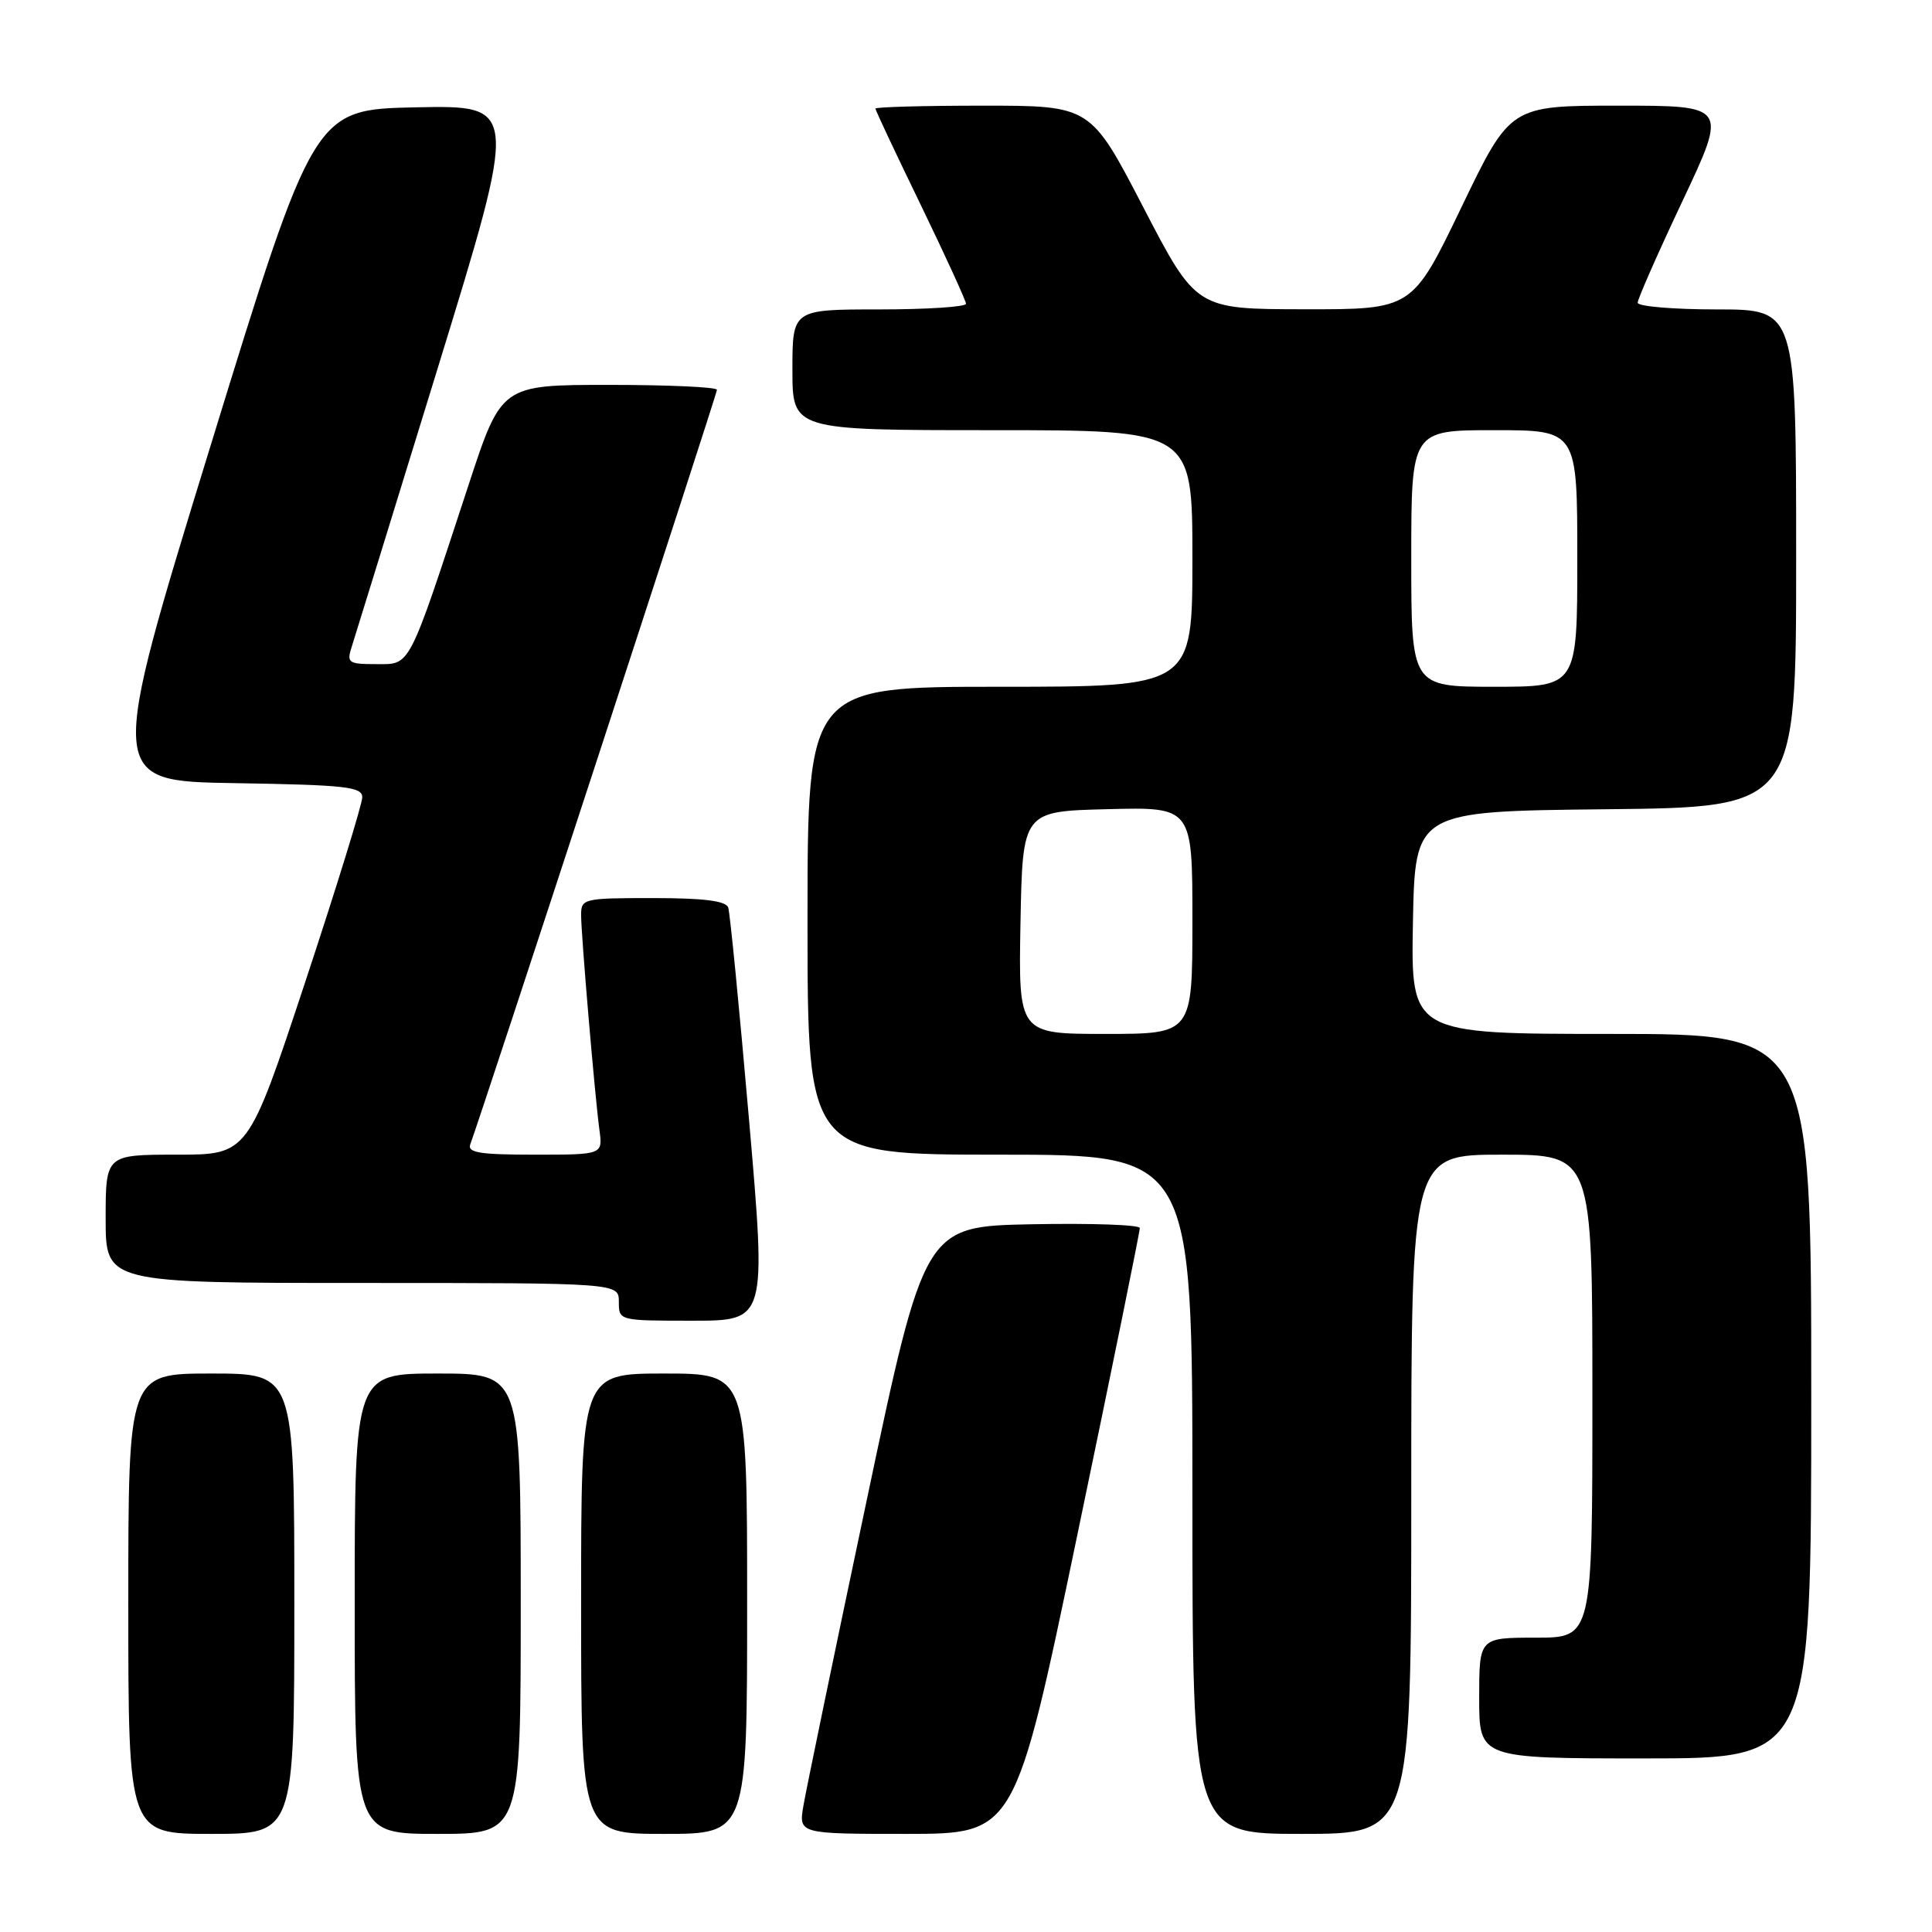 <?xml version="1.0" encoding="UTF-8" standalone="no"?>
<!DOCTYPE svg PUBLIC "-//W3C//DTD SVG 1.1//EN" "http://www.w3.org/Graphics/SVG/1.1/DTD/svg11.dtd" >
<svg xmlns="http://www.w3.org/2000/svg" xmlns:xlink="http://www.w3.org/1999/xlink" version="1.1" viewBox="0 0 256 256">
 <g >
 <path fill="currentColor"
d=" M 39.00 212.50 C 39.00 182.00 39.00 182.00 28.00 182.00 C 17.00 182.00 17.00 182.00 17.00 212.50 C 17.00 243.00 17.00 243.00 28.00 243.00 C 39.00 243.00 39.00 243.00 39.00 212.50 Z  M 69.00 212.50 C 69.00 182.00 69.00 182.00 58.00 182.00 C 47.00 182.00 47.00 182.00 47.00 212.50 C 47.00 243.00 47.00 243.00 58.00 243.00 C 69.00 243.00 69.00 243.00 69.00 212.50 Z  M 99.00 212.50 C 99.00 182.00 99.00 182.00 88.00 182.00 C 77.00 182.00 77.00 182.00 77.00 212.50 C 77.00 243.00 77.00 243.00 88.00 243.00 C 99.00 243.00 99.00 243.00 99.00 212.50 Z  M 142.78 203.25 C 147.34 181.39 151.05 163.15 151.03 162.72 C 151.02 162.29 144.59 162.07 136.75 162.22 C 122.50 162.50 122.50 162.50 114.80 199.00 C 110.56 219.07 106.81 237.19 106.46 239.25 C 105.82 243.00 105.82 243.00 120.16 243.00 C 134.50 242.99 134.50 242.99 142.78 203.25 Z  M 187.00 198.00 C 187.00 153.00 187.00 153.00 199.00 153.00 C 211.00 153.00 211.00 153.00 211.00 185.00 C 211.00 217.00 211.00 217.00 203.50 217.00 C 196.00 217.00 196.00 217.00 196.00 225.00 C 196.00 233.00 196.00 233.00 218.00 233.00 C 240.00 233.00 240.00 233.00 240.00 185.00 C 240.00 137.00 240.00 137.00 213.47 137.00 C 186.95 137.00 186.95 137.00 187.22 122.25 C 187.50 107.50 187.50 107.50 212.75 107.23 C 238.00 106.97 238.00 106.97 238.00 73.98 C 238.00 41.00 238.00 41.00 227.50 41.00 C 221.72 41.00 217.00 40.60 217.00 40.11 C 217.00 39.62 219.68 33.54 222.95 26.61 C 228.90 14.00 228.90 14.00 214.51 14.00 C 200.12 14.00 200.12 14.00 193.63 27.50 C 187.13 41.00 187.13 41.00 172.82 40.98 C 158.50 40.96 158.50 40.96 151.50 27.48 C 144.51 14.00 144.51 14.00 130.25 14.00 C 122.41 14.00 116.00 14.18 116.00 14.39 C 116.00 14.61 118.70 20.35 122.00 27.14 C 125.29 33.94 127.99 39.84 128.00 40.25 C 128.00 40.66 122.83 41.00 116.50 41.00 C 105.00 41.00 105.00 41.00 105.00 49.00 C 105.00 57.00 105.00 57.00 131.50 57.00 C 158.00 57.00 158.00 57.00 158.00 74.00 C 158.00 91.00 158.00 91.00 132.50 91.00 C 107.00 91.00 107.00 91.00 107.00 122.00 C 107.00 153.00 107.00 153.00 132.50 153.00 C 158.00 153.00 158.00 153.00 158.00 198.00 C 158.00 243.00 158.00 243.00 172.50 243.00 C 187.00 243.00 187.00 243.00 187.00 198.00 Z  M 99.24 148.25 C 97.96 133.54 96.73 120.94 96.49 120.25 C 96.19 119.37 93.26 119.00 86.53 119.00 C 77.31 119.00 77.00 119.07 77.00 121.25 C 77.01 123.98 78.82 145.22 79.43 149.75 C 79.87 153.00 79.87 153.00 70.83 153.00 C 63.53 153.00 61.89 152.73 62.32 151.61 C 63.60 148.27 95.00 52.23 95.00 51.65 C 95.00 51.29 88.57 51.00 80.72 51.00 C 66.44 51.00 66.44 51.00 62.09 64.25 C 54.00 88.89 54.46 88.00 49.86 88.00 C 46.17 88.00 45.92 87.83 46.59 85.75 C 46.99 84.51 52.13 67.85 58.02 48.72 C 68.71 13.95 68.71 13.95 55.16 14.22 C 41.61 14.50 41.61 14.50 27.92 59.00 C 14.23 103.50 14.23 103.50 31.12 103.77 C 45.84 104.01 48.00 104.25 48.00 105.65 C 48.00 106.54 44.60 117.55 40.44 130.13 C 32.87 153.00 32.87 153.00 23.44 153.00 C 14.00 153.00 14.00 153.00 14.00 161.50 C 14.00 170.00 14.00 170.00 48.00 170.00 C 82.00 170.00 82.00 170.00 82.00 172.50 C 82.00 175.00 82.01 175.00 91.78 175.00 C 101.56 175.00 101.56 175.00 99.24 148.25 Z  M 135.22 122.25 C 135.50 107.50 135.50 107.50 146.75 107.22 C 158.00 106.93 158.00 106.93 158.00 121.97 C 158.00 137.00 158.00 137.00 146.47 137.00 C 134.95 137.00 134.95 137.00 135.22 122.25 Z  M 187.00 74.00 C 187.00 57.00 187.00 57.00 198.00 57.00 C 209.00 57.00 209.00 57.00 209.00 74.00 C 209.00 91.00 209.00 91.00 198.00 91.00 C 187.00 91.00 187.00 91.00 187.00 74.00 Z "/>
</g>
</svg>